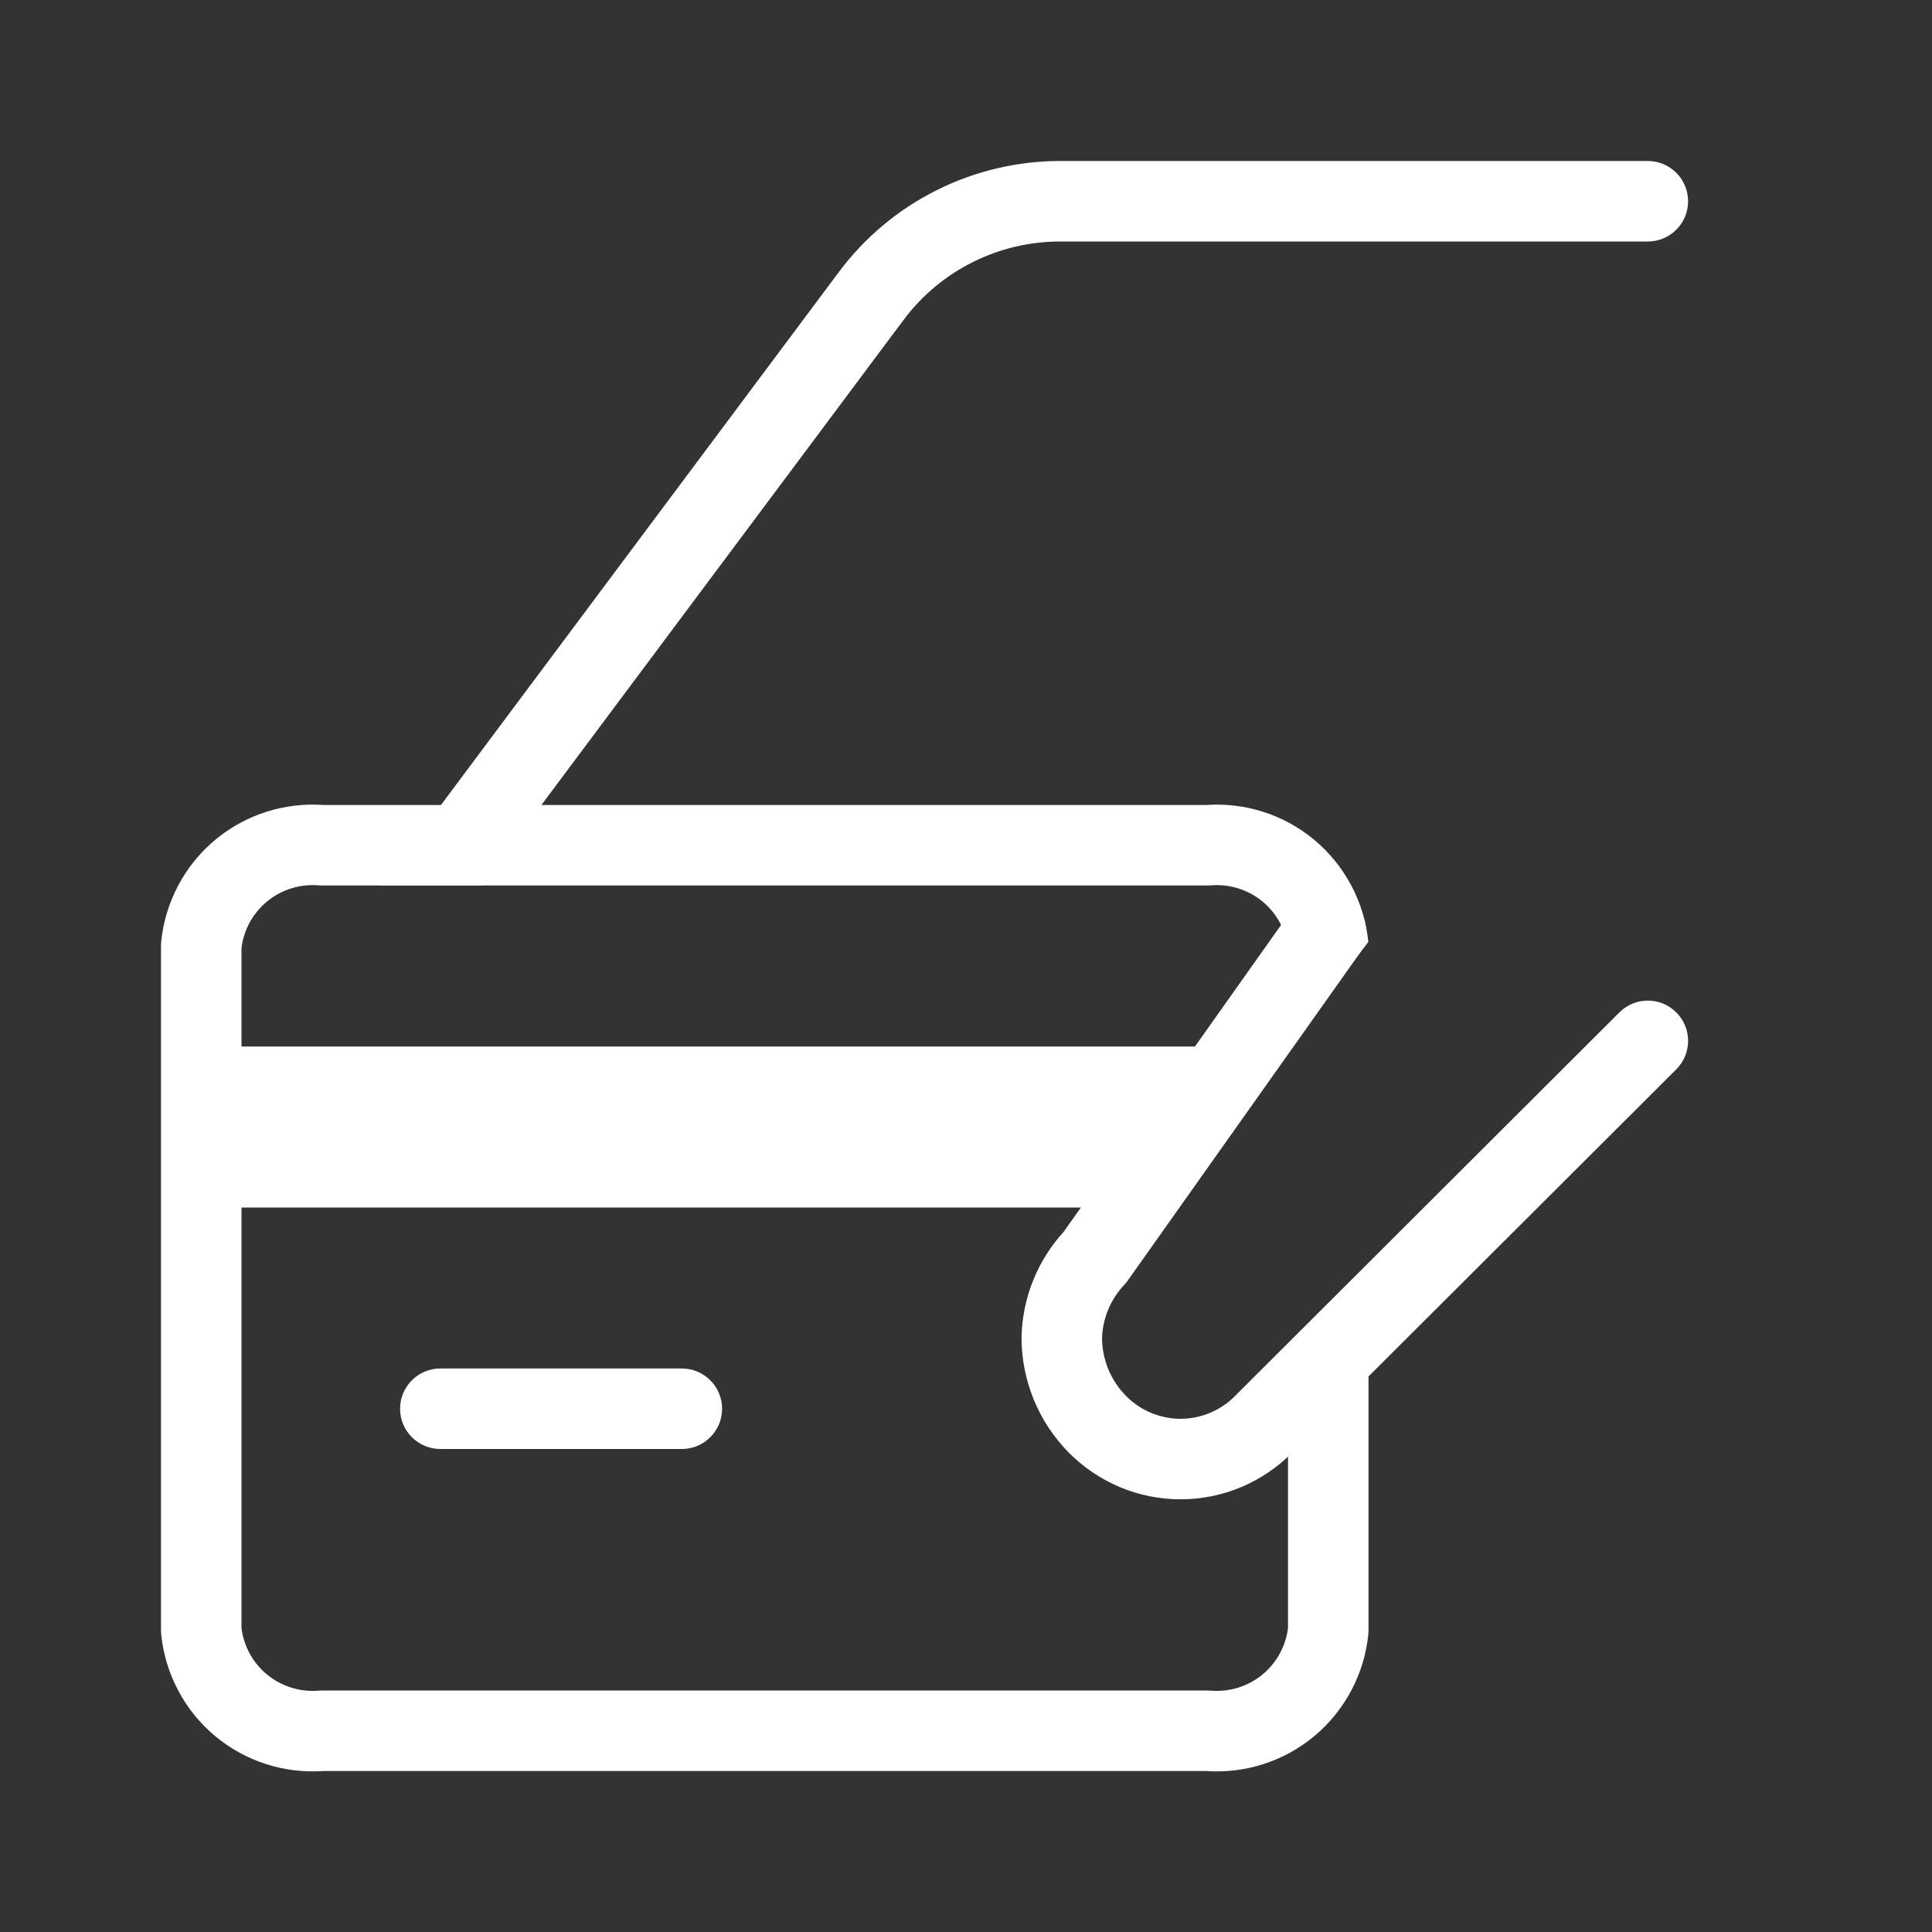 <svg width="24" height="24" viewBox="0 0 24 24" fill="white" xmlns="http://www.w3.org/2000/svg">
<rect x="0" y="0" width="24" height="24" fill="#333333" stroke="none"/>
<path d="M10.419 3.381C10.738 2.953 11.153 2.604 11.631 2.365C12.108 2.125 12.636 2 13.17 2L20.47 2C20.746 2 20.97 2.224 20.97 2.5C20.97 2.776 20.746 3 20.47 3L13.17 3C12.791 3 12.418 3.088 12.08 3.258C11.741 3.428 11.447 3.675 11.221 3.979L5.979 11L4.731 11L10.419 3.381Z" />
<path d="M2.002 20.299C2.001 20.282 2 20.266 2 20.25L2 11.75C2 11.734 2.001 11.717 2.002 11.701C2.051 11.207 2.292 10.751 2.673 10.433C3.049 10.12 3.532 9.965 4.019 10L14.981 10C15.468 9.965 15.951 10.12 16.326 10.433C16.708 10.751 16.949 11.207 16.998 11.701C16.999 11.717 17 11.734 17 11.75L16.998 11.701L16 13L16 11.777C15.973 11.553 15.861 11.347 15.686 11.201C15.507 11.052 15.275 10.979 15.042 10.998C15.028 10.999 15.014 11 15 11L4 11C3.986 11 3.972 10.999 3.958 10.998C3.725 10.979 3.493 11.052 3.314 11.201C3.139 11.347 3.027 11.553 3 11.777L3 20.223C3.027 20.448 3.139 20.653 3.314 20.799C3.493 20.948 3.725 21.021 3.958 21.002C3.972 21.001 3.986 21 4 21L15 21C15.014 21 15.028 21.001 15.042 21.002C15.275 21.021 15.507 20.948 15.686 20.799C15.861 20.653 15.973 20.447 16 20.223L16 17L17 16L17 20.25C17 20.266 16.999 20.282 16.998 20.299C16.949 20.793 16.708 21.249 16.326 21.567C15.951 21.88 15.468 22.035 14.981 22L4.019 22C3.532 22.035 3.049 21.88 2.673 21.567C2.292 21.249 2.051 20.793 2.002 20.299Z" />
<path d="M2.97 13L2.97 15L13.47 15L14.97 13L2.97 13Z" />
<path fill-rule="evenodd" clip-rule="evenodd" d="M4.97 17.5C4.97 17.224 5.194 17 5.47 17L8.47 17C8.746 17 8.97 17.224 8.97 17.5C8.97 17.776 8.746 18 8.47 18L5.47 18C5.194 18 4.97 17.776 4.97 17.5Z" />
<path fill-rule="evenodd" clip-rule="evenodd" d="M12.69 16.608C12.701 16.125 12.886 15.662 13.211 15.305L16.062 11.281C16.222 11.056 16.534 11.002 16.759 11.162C16.984 11.322 17.038 11.634 16.878 11.859L14.008 15.909C13.995 15.928 13.98 15.946 13.964 15.963C13.795 16.143 13.697 16.378 13.69 16.625C13.692 16.892 13.799 17.149 13.986 17.339C14.075 17.429 14.181 17.502 14.297 17.55C14.414 17.599 14.539 17.625 14.665 17.625C14.791 17.625 14.916 17.599 15.033 17.55C15.149 17.502 15.255 17.43 15.343 17.34L15.347 17.336L20.117 12.576C20.312 12.381 20.629 12.381 20.824 12.577C21.019 12.772 21.019 13.089 20.823 13.284L16.055 18.042C15.874 18.226 15.658 18.372 15.42 18.473C15.181 18.573 14.924 18.625 14.665 18.625C14.406 18.625 14.149 18.573 13.91 18.473C13.671 18.372 13.455 18.225 13.273 18.041C12.901 17.662 12.691 17.152 12.69 16.621L12.69 16.608Z" />
</svg>
